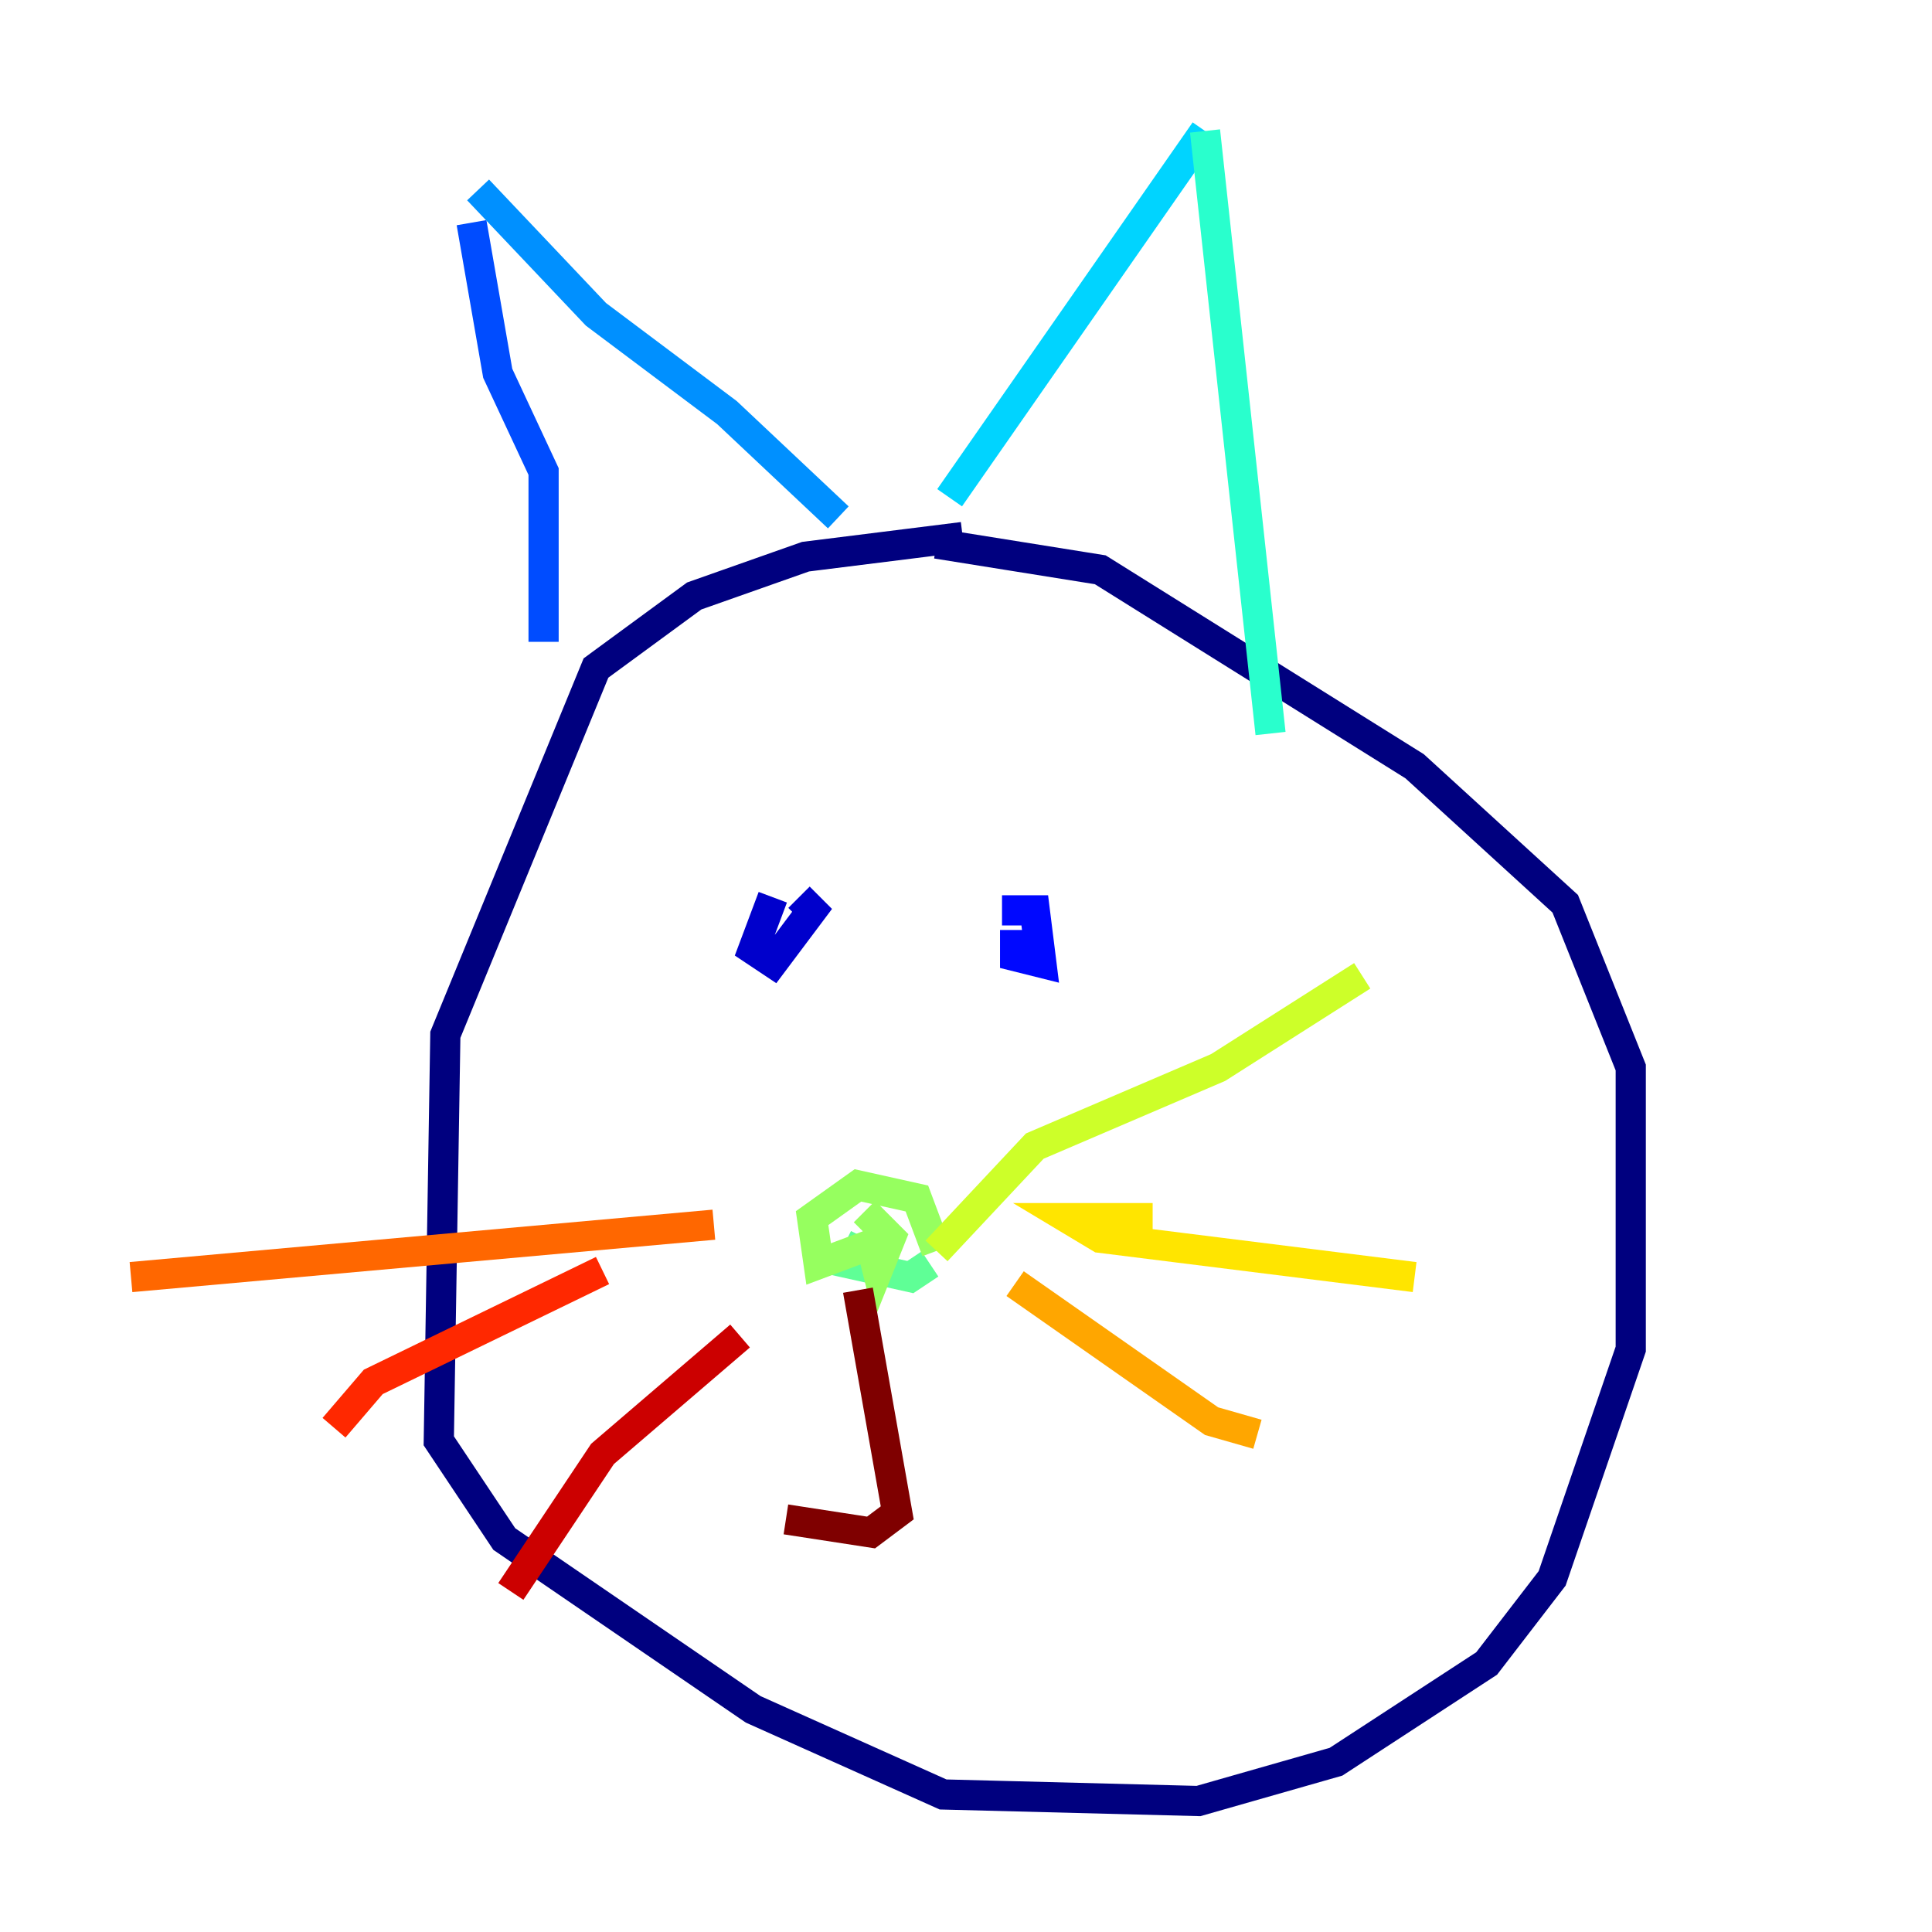 <?xml version="1.0" encoding="utf-8" ?>
<svg baseProfile="tiny" height="128" version="1.2" viewBox="0,0,128,128" width="128" xmlns="http://www.w3.org/2000/svg" xmlns:ev="http://www.w3.org/2001/xml-events" xmlns:xlink="http://www.w3.org/1999/xlink"><defs /><polyline fill="none" points="63.783,35.58 53.37,36.881 45.993,39.485 39.485,44.258 29.505,68.556 29.071,95.458 33.41,101.966 49.898,113.248 62.481,118.888 79.403,119.322 88.515,116.719 98.495,110.21 102.834,104.57 108.041,89.383 108.041,70.725 103.702,59.878 93.722,50.766 72.895,37.749 62.047,36.014" stroke="#00007f" stroke-width="2" /><polyline fill="none" points="51.2,59.444 49.898,62.915 51.2,63.783 53.803,60.312 52.936,59.444" stroke="#0000cc" stroke-width="2" /><polyline fill="none" points="67.254,61.614 67.254,63.349 68.99,63.783 68.556,60.312 66.386,60.312" stroke="#0008ff" stroke-width="2" /><polyline fill="none" points="36.014,42.522 36.014,31.241 32.976,24.732 31.241,14.752" stroke="#004cff" stroke-width="2" /><polyline fill="none" points="31.675,12.583 39.485,20.827 48.163,27.336 55.539,34.278" stroke="#0090ff" stroke-width="2" /><polyline fill="none" points="62.915,32.976 79.837,8.678" stroke="#00d4ff" stroke-width="2" /><polyline fill="none" points="79.837,8.678 84.176,48.597" stroke="#29ffcd" stroke-width="2" /><polyline fill="none" points="57.275,82.007 56.407,83.742 60.312,84.61 61.614,83.742" stroke="#5fff96" stroke-width="2" /><polyline fill="none" points="62.047,82.875 60.746,79.403 56.841,78.536 53.803,80.705 54.237,83.742 57.709,82.441 58.142,84.176 59.01,82.007 57.275,80.271" stroke="#96ff5f" stroke-width="2" /><polyline fill="none" points="62.047,82.875 68.556,75.932 80.705,70.725 90.251,64.651" stroke="#cdff29" stroke-width="2" /><polyline fill="none" points="76.366,80.705 70.725,80.705 72.895,82.007 93.722,84.61" stroke="#ffe500" stroke-width="2" /><polyline fill="none" points="67.254,85.044 80.271,94.156 83.308,95.024" stroke="#ffa600" stroke-width="2" /><polyline fill="none" points="47.295,81.139 8.678,84.61" stroke="#ff6700" stroke-width="2" /><polyline fill="none" points="39.919,84.176 24.732,91.552 22.129,94.59" stroke="#ff2800" stroke-width="2" /><polyline fill="none" points="49.031,88.515 39.919,96.325 33.844,105.437" stroke="#cc0000" stroke-width="2" /><polyline fill="none" points="56.841,85.478 59.444,100.231 57.709,101.532 52.068,100.664" stroke="#7f0000" stroke-width="2" /></svg>